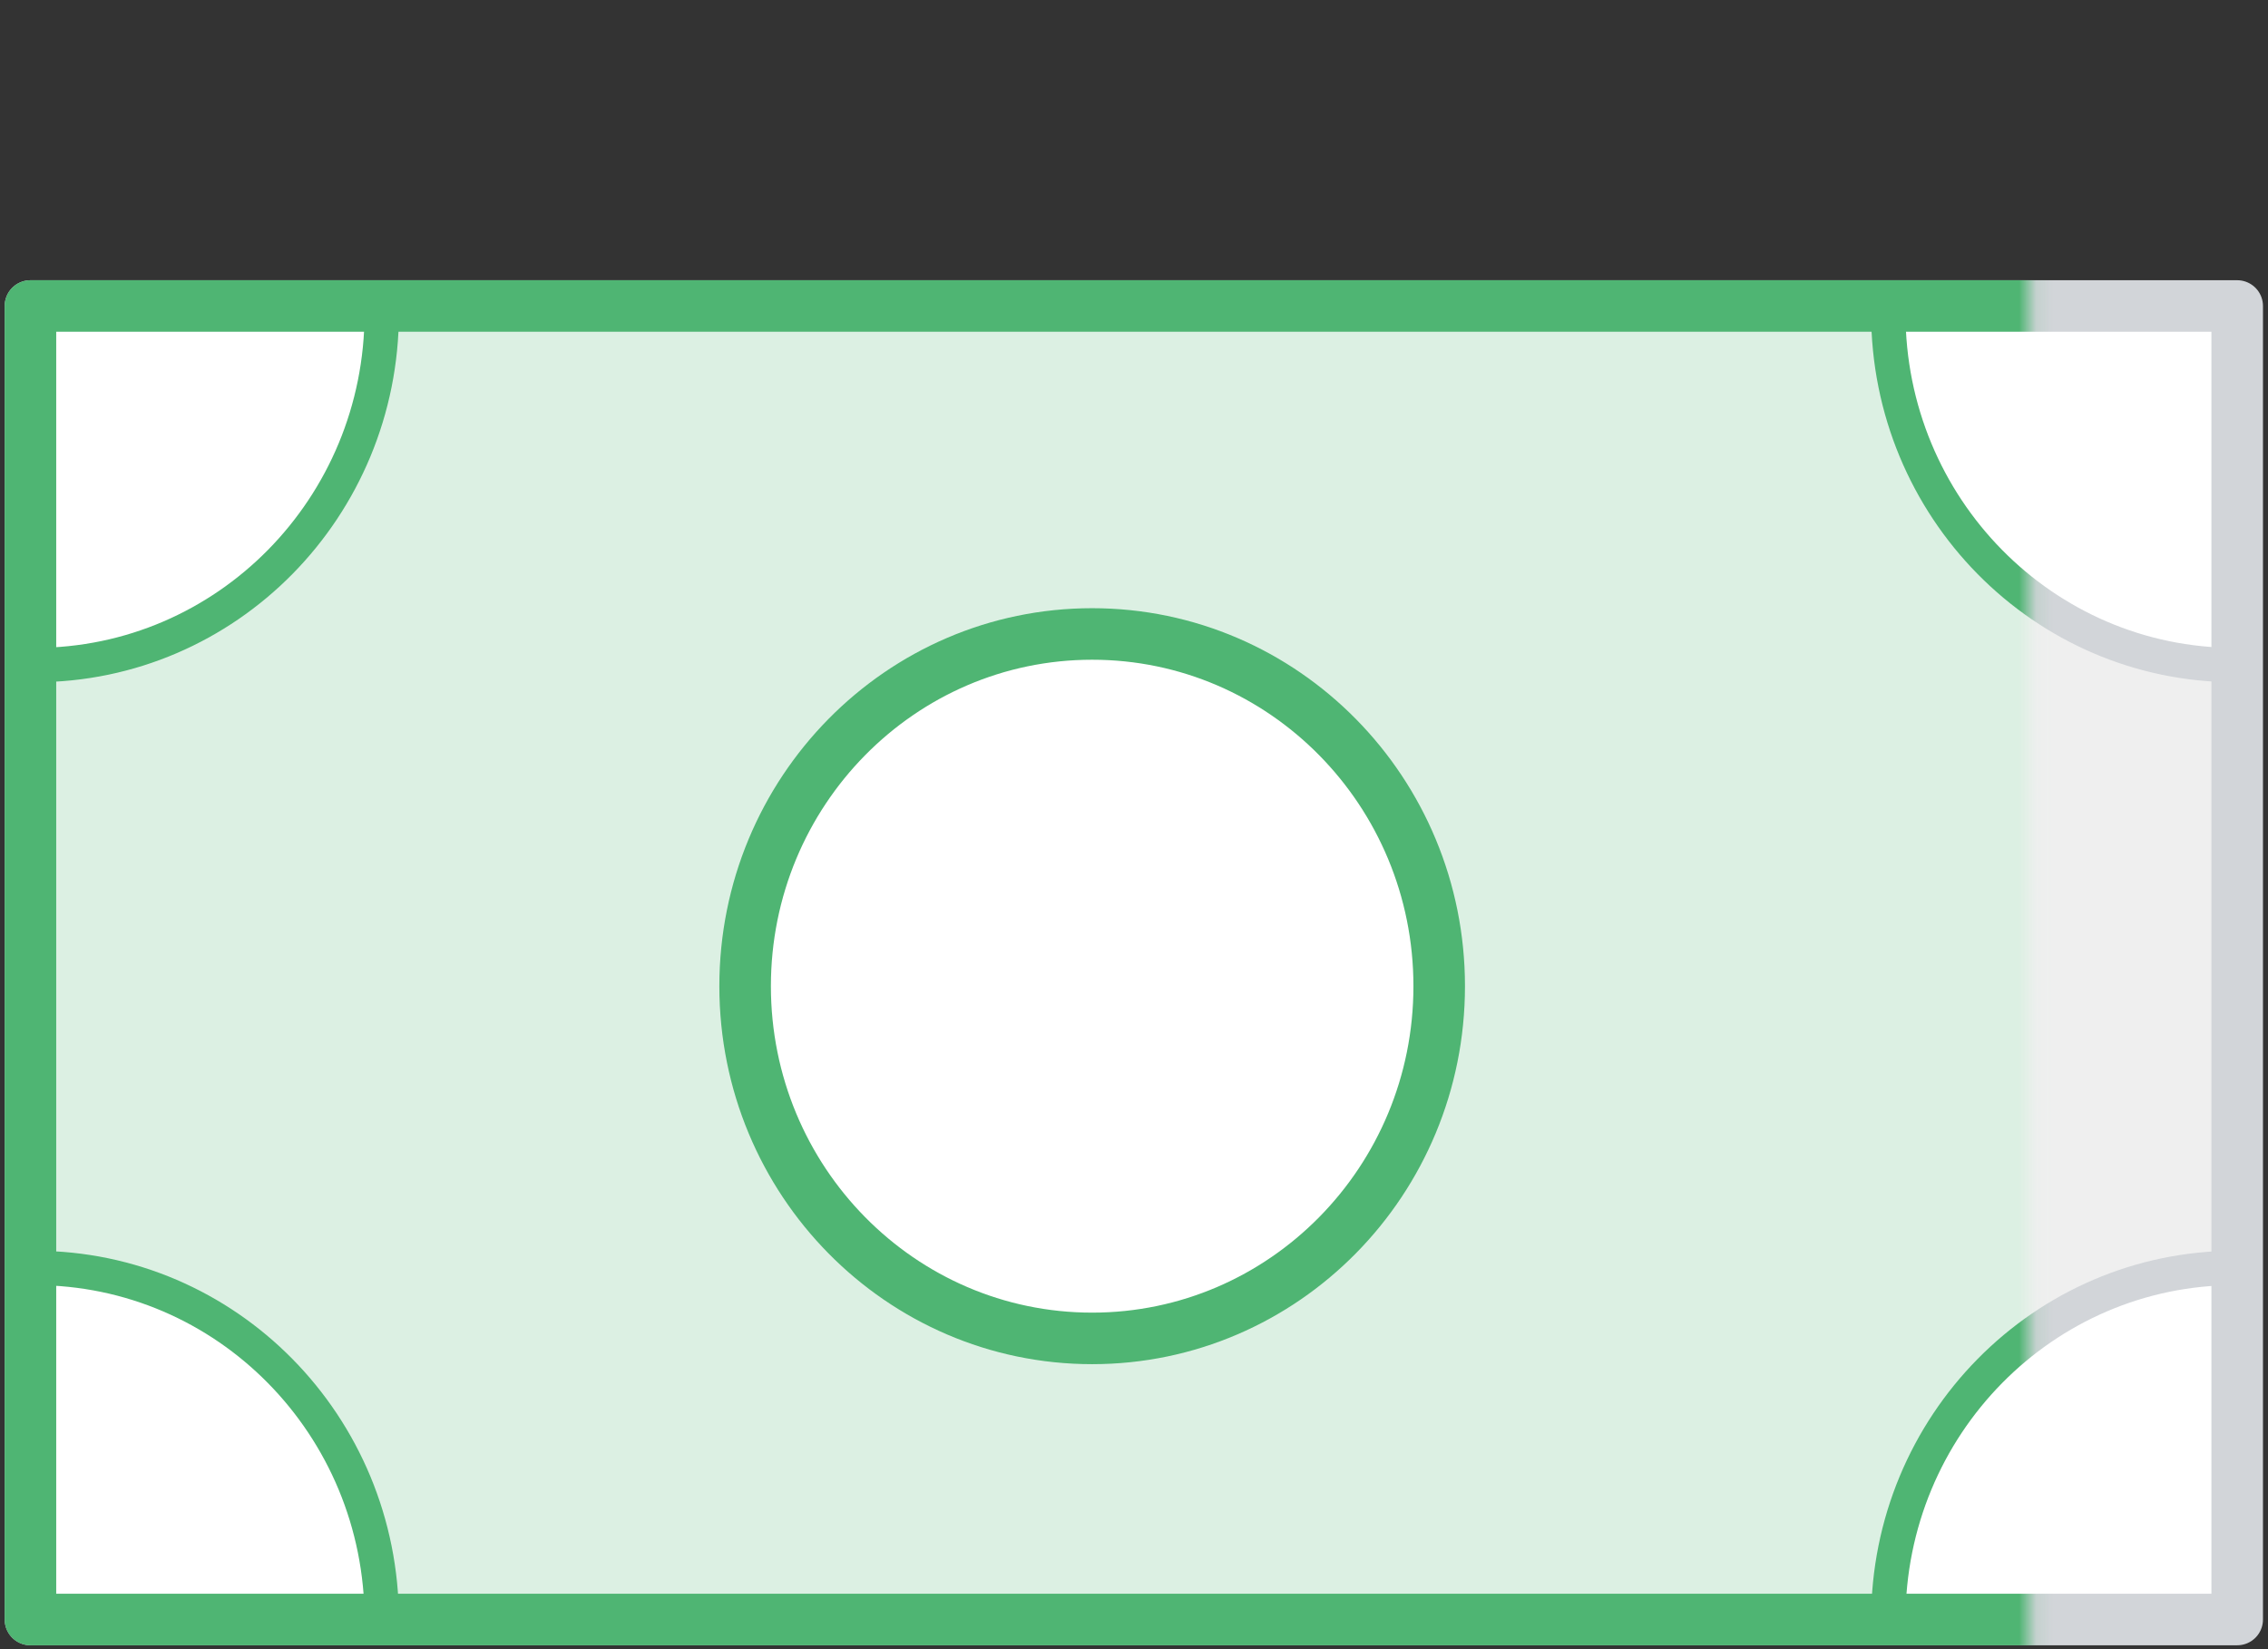 <svg width="132" height="96" viewBox="0 0 132 96" fill="none" xmlns="http://www.w3.org/2000/svg">
<rect x="0" y="0" width="132" height="96" fill="#333333" stroke="none"/>
<g clip-path="url(#clip0)">
<path d="M130.207 94.274V17.812L1.772 17.812V94.274L130.207 94.274Z" fill="#EFEFEF"/>
<path d="M2.614 93.106V74.05L16.99 79.357L21.861 93.347L2.614 93.106Z" fill="white"/>
<path d="M129.624 93.106V74.05L122.351 75.484L115.404 80.129L111.158 86.71L109.228 93.106H129.624Z" fill="white"/>
<path d="M2.614 20.02V39.075L16.99 33.889L21.861 19.779L2.614 20.02Z" fill="white"/>
<path d="M128.912 18.842V39.484L114.379 33.866L109.614 18.581L128.912 18.842Z" fill="white"/>
<path d="M130.099 38.714C118.931 38.714 109.901 29.548 109.901 18.211" stroke="#D2D5D9" stroke-width="2" stroke-miterlimit="10" stroke-linecap="round"/>
<path d="M2.02 38.714C13.188 38.714 22.218 29.548 22.218 18.211" stroke="#D2D5D9" stroke-width="2" stroke-miterlimit="10" stroke-linecap="round"/>
<path d="M130.099 73.809C118.931 73.809 109.901 82.975 109.901 94.312" stroke="#D2D5D9" stroke-width="2" stroke-miterlimit="10"/>
<path d="M22.218 94.312C22.218 82.975 13.188 73.809 2.02 73.809" stroke="#D2D5D9" stroke-width="2" stroke-miterlimit="10"/>
<path d="M130.207 94.274V17.812L1.772 17.812V94.274L130.207 94.274Z" stroke="#D2D5D9" stroke-width="3" stroke-miterlimit="10" stroke-linecap="round" stroke-linejoin="round"/>
<mask id="mask0" mask-type="alpha" maskUnits="userSpaceOnUse" x="-5" y="7" width="124" height="97">
<rect x="-4.632" y="7.742" width="122.737" height="96" fill="#C4C4C4"/>
</mask>
<g mask="url(#mask0)">
<path d="M130.207 94.274V17.812L1.772 17.812V94.274L130.207 94.274Z" fill="#DCF0E3"/>
<path d="M63.565 77.91C74.719 77.91 83.763 68.73 83.763 57.407C83.763 46.084 74.719 36.904 63.565 36.904C52.409 36.904 43.367 46.084 43.367 57.407C43.367 68.73 52.409 77.91 63.565 77.91Z" fill="white" stroke="#4FB573" stroke-width="3" stroke-miterlimit="10" stroke-linecap="round"/>
<path d="M2.614 93.106V74.05L9.649 75.484L16.99 79.357L20.842 86.323L21.861 93.347L2.614 93.106Z" fill="white"/>
<path d="M129.624 93.106V74.05L122.351 75.097L115.129 79.357L111.158 86.323L110.376 93.347L129.624 93.106Z" fill="white"/>
<path d="M2.614 18.581V39.075L9.649 37.161L16.597 32.903L20.842 27.097L22.386 18.581H2.614Z" fill="white"/>
<path d="M129.684 18.832V38.71L122.351 37.161L115.789 32.903L111.158 25.548L110.386 18.581L129.684 18.832Z" fill="white"/>
<path d="M130.099 38.714C118.931 38.714 109.901 29.548 109.901 18.211" stroke="#4FB573" stroke-width="2" stroke-miterlimit="10" stroke-linecap="round"/>
<path d="M2.02 38.714C13.188 38.714 22.218 29.548 22.218 18.211" stroke="#4FB573" stroke-width="2" stroke-miterlimit="10" stroke-linecap="round"/>
<path d="M130.099 73.809C118.931 73.809 109.901 82.975 109.901 94.312" stroke="#4FB573" stroke-width="2" stroke-miterlimit="10"/>
<path d="M22.218 94.312C22.218 82.975 13.188 73.809 2.02 73.809" stroke="#4FB573" stroke-width="2" stroke-miterlimit="10"/>
<path d="M130.207 94.274V17.812L1.772 17.812V94.274L130.207 94.274Z" stroke="#4FB573" stroke-width="3" stroke-miterlimit="10" stroke-linecap="round" stroke-linejoin="round"/>
</g>
</g>
<defs>
<clipPath id="clip0">
<rect width="132" height="96" fill="white"/>
</clipPath>
</defs>
</svg>
